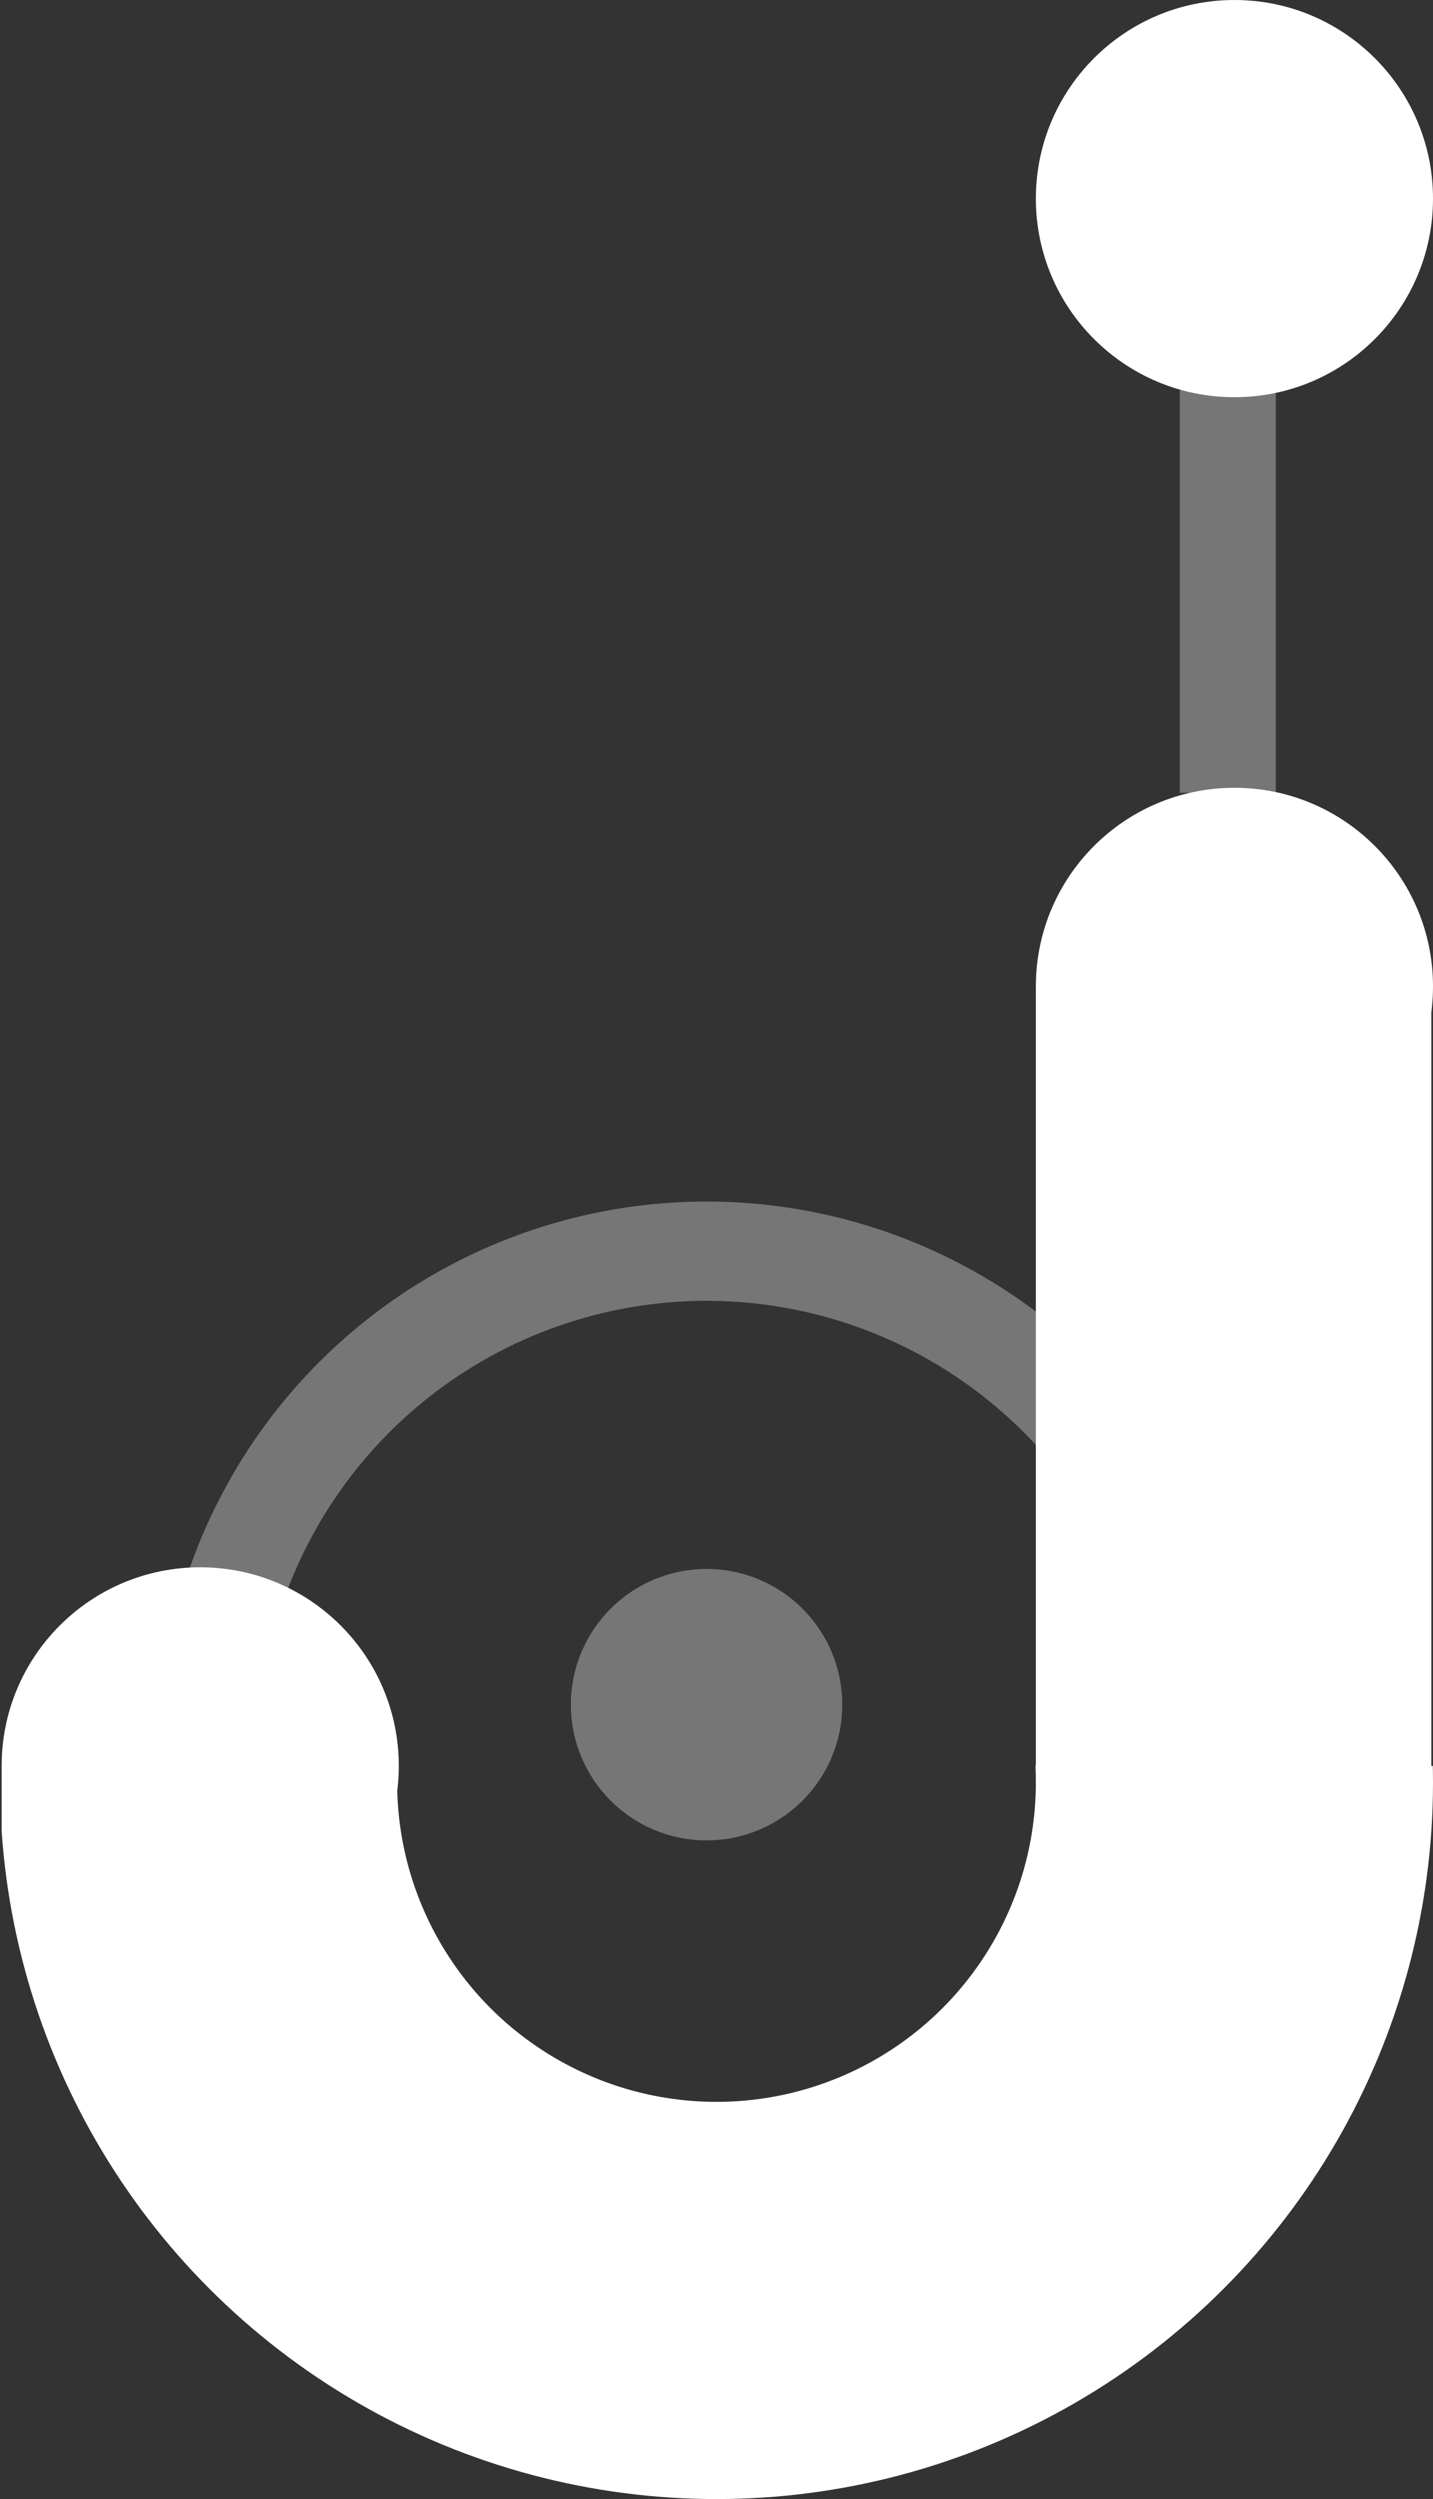 <svg xmlns="http://www.w3.org/2000/svg" xmlns:xlink="http://www.w3.org/1999/xlink" viewBox="0 0 86.6 151"><rect x="0" y="0" width="86.6" height="151" fill="#333333" stroke="none"/><defs><style>.cls-1,.cls-3,.cls-6{fill:none;}.cls-2,.cls-4{fill:#fff;}.cls-2,.cls-3{opacity:0.33;isolation:isolate;}.cls-3,.cls-6{stroke:#fff;stroke-miterlimit:10;}.cls-3{stroke-width:6px;}.cls-5{clip-path:url(#clip-path);}.cls-6{stroke-width:24px;}</style><clipPath id="clip-path" transform="translate(0.1)"><rect class="cls-1" y="106.7" width="86.5" height="44.7"/></clipPath></defs><g id="Layer_2" data-name="Layer 2"><g id="Layer_1-2" data-name="Layer 1"><g id="Layer_2-2" data-name="Layer 2"><g id="Layer_1-2-2" data-name="Layer 1-2"><g id="Logo"><g id="Secondary_j" data-name="Secondary j"><rect class="cls-2" x="71.3" y="23.5" width="5.8" height="24.4"/><circle class="cls-3" cx="42.7" cy="105.7" r="30.1"/><circle class="cls-2" cx="42.7" cy="103" r="8.2"/></g><g id="Main_j" data-name="Main j"><circle id="Dot3" class="cls-4" cx="74.6" cy="12" r="12"/><circle id="Dot2" class="cls-4" cx="74.6" cy="59.6" r="12"/><circle id="Dot" class="cls-4" cx="12.1" cy="106.7" r="12"/><g id="SquareCircle"><g class="cls-5"><circle id="Circle" class="cls-6" cx="43.3" cy="107.7" r="31.3"/></g></g><rect class="cls-4" x="62.6" y="59.8" width="23.9" height="48"/></g></g></g></g></g></g></svg>